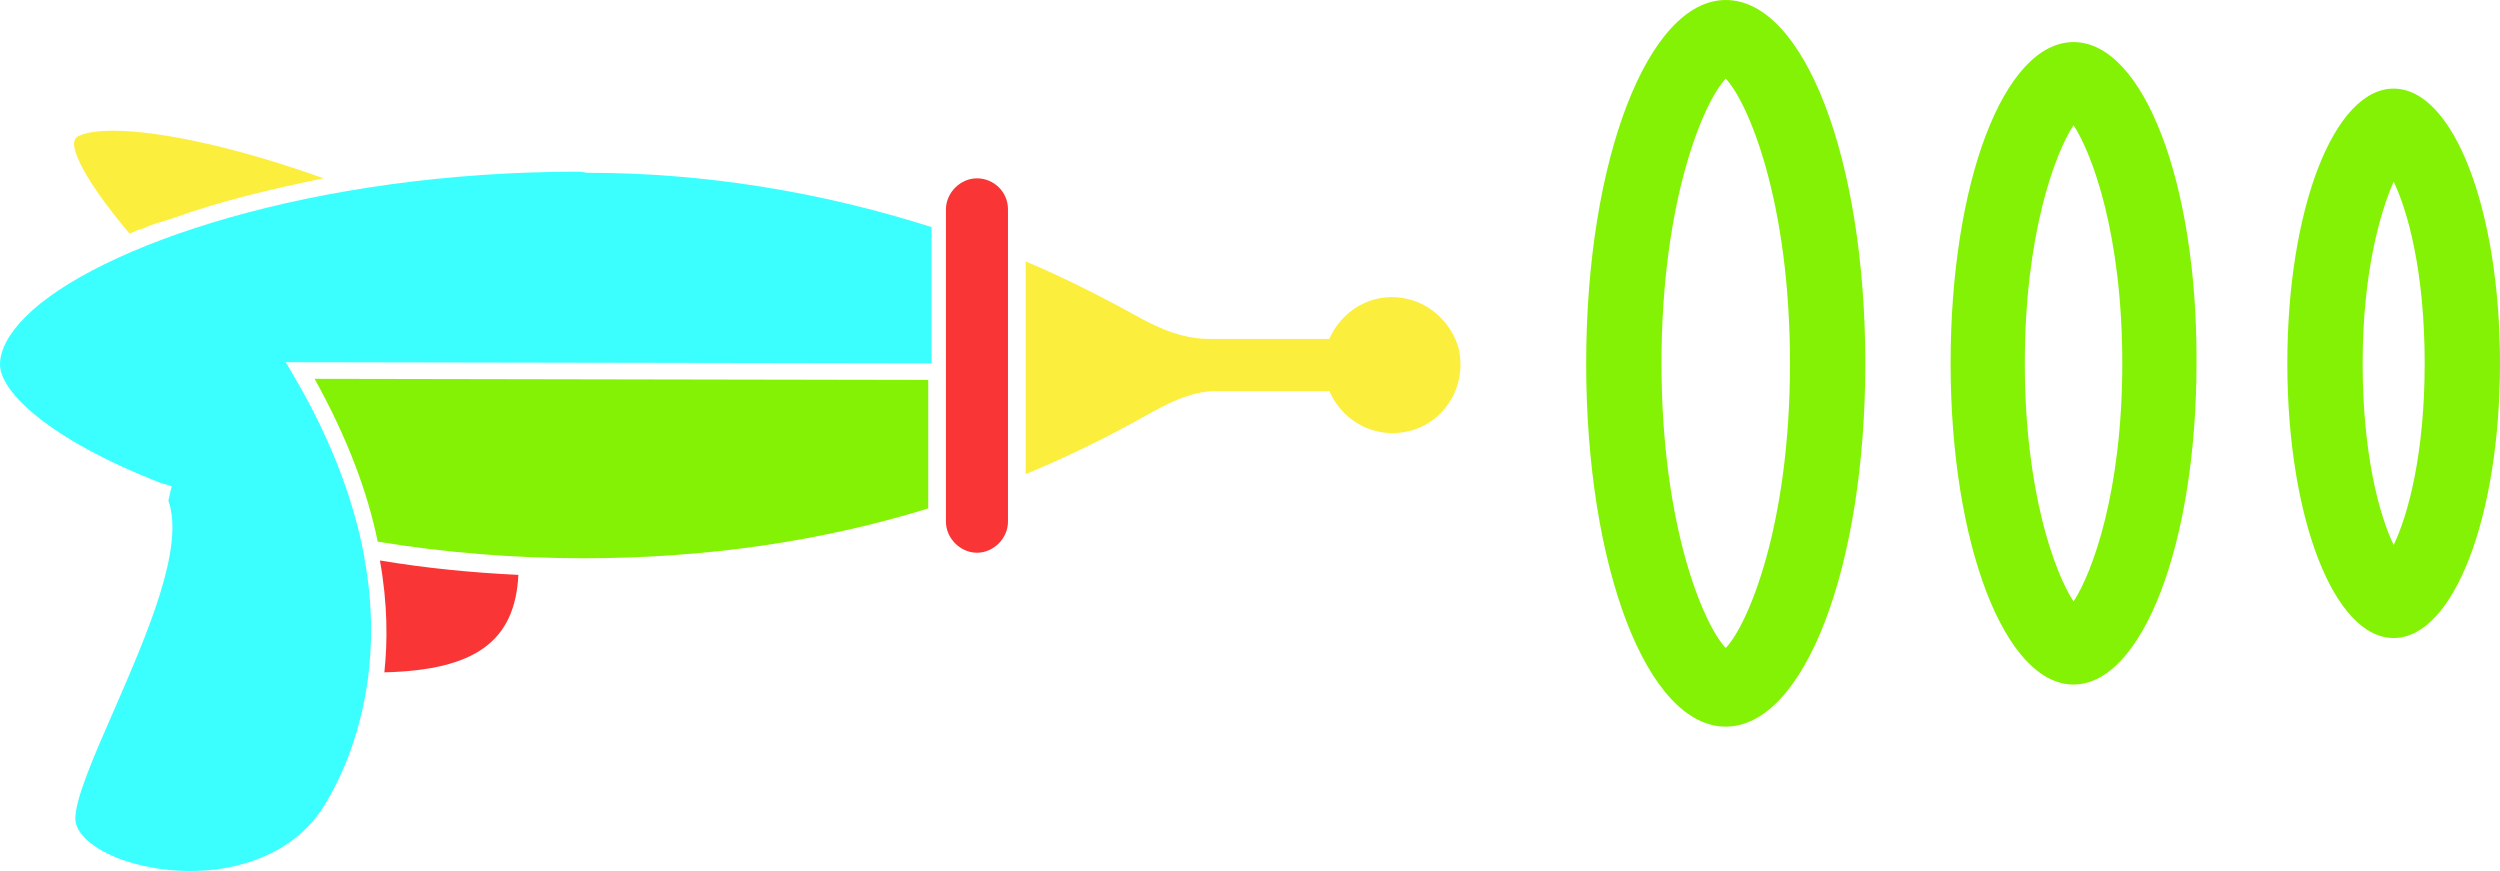 <?xml version="1.0" encoding="UTF-8"?><svg id="Layer_2" xmlns="http://www.w3.org/2000/svg" viewBox="0 0 225.7 78.63"><defs><style>.cls-1{fill:#f93535;}.cls-2{fill:#fcee3d;}.cls-3{fill:#83f205;}.cls-4{fill:#3bffff;}</style></defs><g id="_лой_1"><g><path class="cls-4" d="M52.2,15.5c-23.9,0-43.5,6.7-49.9,13.1-1.5,1.5-2.3,3-2.3,4.3,0,2.5,4.5,6.8,14.5,10.7l1,.3-.3,1.3c1.5,4.2-1.9,12-4.9,18.9-1.8,4.1-3.5,8-3.5,9.8,0,1.5,2,3.1,5.1,4,5.9,1.7,13.6,.6,17.2-4.9,2.1-3.3,3.5-7.3,4.1-11.6,.4-2.9,.5-6.7-.3-11h0v-.1c-.9-4.8-2.8-10.3-6.4-16.4l-.7-1.2,58.3,.1v-12.3c-10.1-3.2-20.5-4.9-31.1-4.9-.5-.1-.6-.1-.8-.1Z"/><path class="cls-3" d="M34.1,48.9c6.1,1,12.4,1.5,18.6,1.5,10.9,0,21.4-1.5,31.1-4.5v-11.6l-55.4-.1c3,5.4,4.8,10.3,5.7,14.7Z"/><path class="cls-2" d="M13,20.6c.6-.3,1.3-.5,2-.7l.9-.3c3.9-1.4,8.4-2.5,13.3-3.5-7.2-2.6-14.5-4.3-19-4.3-2.2,0-3,.4-3.3,.6q-.1,.1-.2,.4c-.1,.6,.3,2.7,5,8.3,.4-.2,.9-.4,1.3-.5Z"/><path class="cls-1" d="M34.7,60.7c8.2-.2,11.8-2.8,12.1-8.8-4.2-.2-8.3-.6-12.5-1.3,.7,3.9,.7,7.3,.4,10.1Z"/><path class="cls-2" d="M127.1,27c-2.8-.7-5.6,.7-6.9,3.2l-.2,.4h-10.8c-2.6,0-4.9-1.1-7-2.3-3.1-1.7-6.3-3.3-9.6-4.7v19.2c3.4-1.4,6.7-3,9.8-4.7l.9-.5c2-1.1,4.1-2.3,6.6-2.3h10.1l.2,.4c1.1,2.1,3.2,3.4,5.5,3.4,1.9,0,3.6-.8,4.8-2.3s1.6-3.4,1.2-5.3c-.6-2.2-2.4-4-4.6-4.5Z"/><path class="cls-1" d="M88.2,16.1c-1.5,0-2.8,1.3-2.8,2.8v28.2c0,1.5,1.3,2.8,2.8,2.8s2.8-1.3,2.8-2.8V18.9c0-1.6-1.3-2.8-2.8-2.8Z"/><path class="cls-3" d="M216.1,8c-5.4,0-9.6,10.9-9.6,24.8s4.2,24.8,9.6,24.8,9.6-10.9,9.6-24.8-4.2-24.8-9.6-24.8Zm0,41.2c-1.3-2.7-2.8-8.2-2.8-16.4s1.6-13.7,2.8-16.4c1.3,2.7,2.8,8.2,2.8,16.4s-1.5,13.7-2.8,16.4Z"/><path class="cls-3" d="M187.2,3.8c-6.3,0-11.1,12.7-11.1,29s4.9,29,11.1,29,11.1-12.7,11.1-29c.1-16.3-4.8-29-11.1-29Zm0,50.5c-1.7-2.6-4.4-9.9-4.4-21.5s2.7-18.9,4.4-21.5c1.7,2.6,4.4,9.9,4.4,21.5s-2.7,18.9-4.4,21.5Z"/><path class="cls-3" d="M155.8,0c-7,0-12.6,14.4-12.6,32.8s5.5,32.8,12.6,32.8,12.6-14.4,12.6-32.8S162.9,0,155.8,0Zm0,58.5c-2-2.1-5.8-11-5.8-25.7s3.8-23.6,5.8-25.7c2,2.1,5.8,11,5.8,25.7,0,14.7-3.8,23.6-5.8,25.7Z"/></g></g></svg>